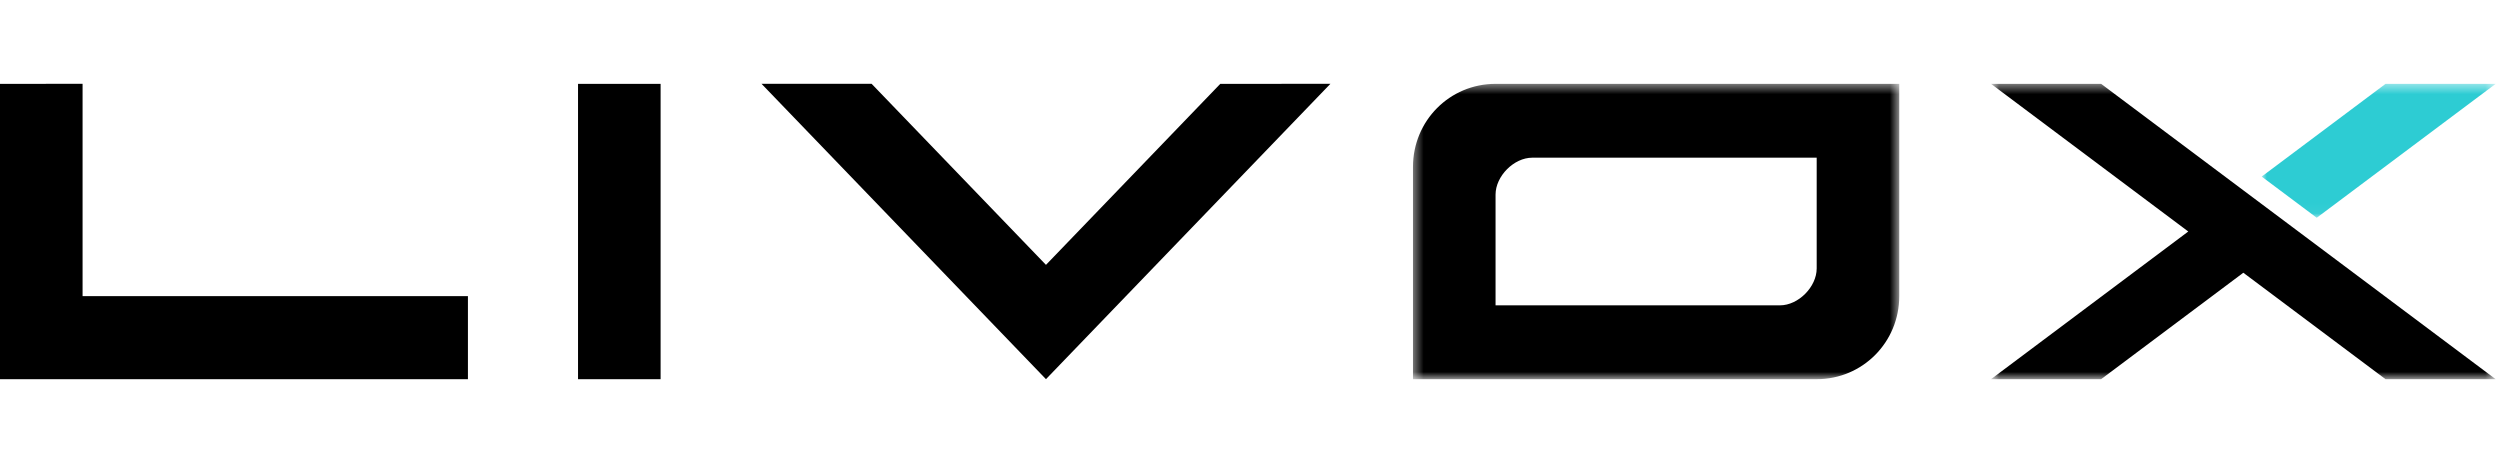 <?xml version="1.0" ?>
<svg xmlns="http://www.w3.org/2000/svg" xmlns:xlink="http://www.w3.org/1999/xlink" viewBox="0 0 252 48">
	<defs>
		<path id="a" d="M142.428 8.452h49.017v29.77h-49.017z"/>
		<path id="c" d="M227.977 8.452h23.584v13.5h-23.584z"/>
		<path id="e" d="M200.694 8.452h50.867v29.77h-50.867z"/>
	</defs>
	<g fill="none" fill-rule="evenodd">
		<path d="M0 8.451v29.77h47.167V29.85H8.324V8.45zm58.265 29.771h8.324V8.452h-8.324zm64.74-29.771l-17.571 18.247L87.86 8.45H76.763l28.67 29.77 28.67-29.77z" fill="#000"/>
		<mask id="b" fill="#fff">
			<use xlink:href="#a"/>
		</mask>
		<path d="M183.122 27.058c0 1.86-1.85 3.72-3.7 3.72h-28.67V19.617c0-1.861 1.849-3.722 3.7-3.722h28.67v11.164zm-32.37-18.606c-4.624 0-8.324 3.72-8.324 8.373v21.397h40.694c4.623 0 8.323-3.722 8.323-8.373V8.452h-40.693z" fill-rule="nonzero" mask="url(#b)" fill="#000"/>
		<mask id="d" fill="#fff">
			<use xlink:href="#c"/>
		</mask>
		<path fill="#2DCCD3" mask="url(#d)" d="M251.561 8.452h-11.098l-12.486 9.347 5.55 4.153z"/>
		<mask id="f" fill="#fff">
			<use xlink:href="#e"/>
		</mask>
		<path mask="url(#f)" d="M226.127 19.183L211.792 8.452h-11.098l19.884 14.884-19.884 14.886h11.098l14.335-10.73 14.335 10.73h11.099l-19.885-14.886z" fill="#000"/>
	</g>
</svg>